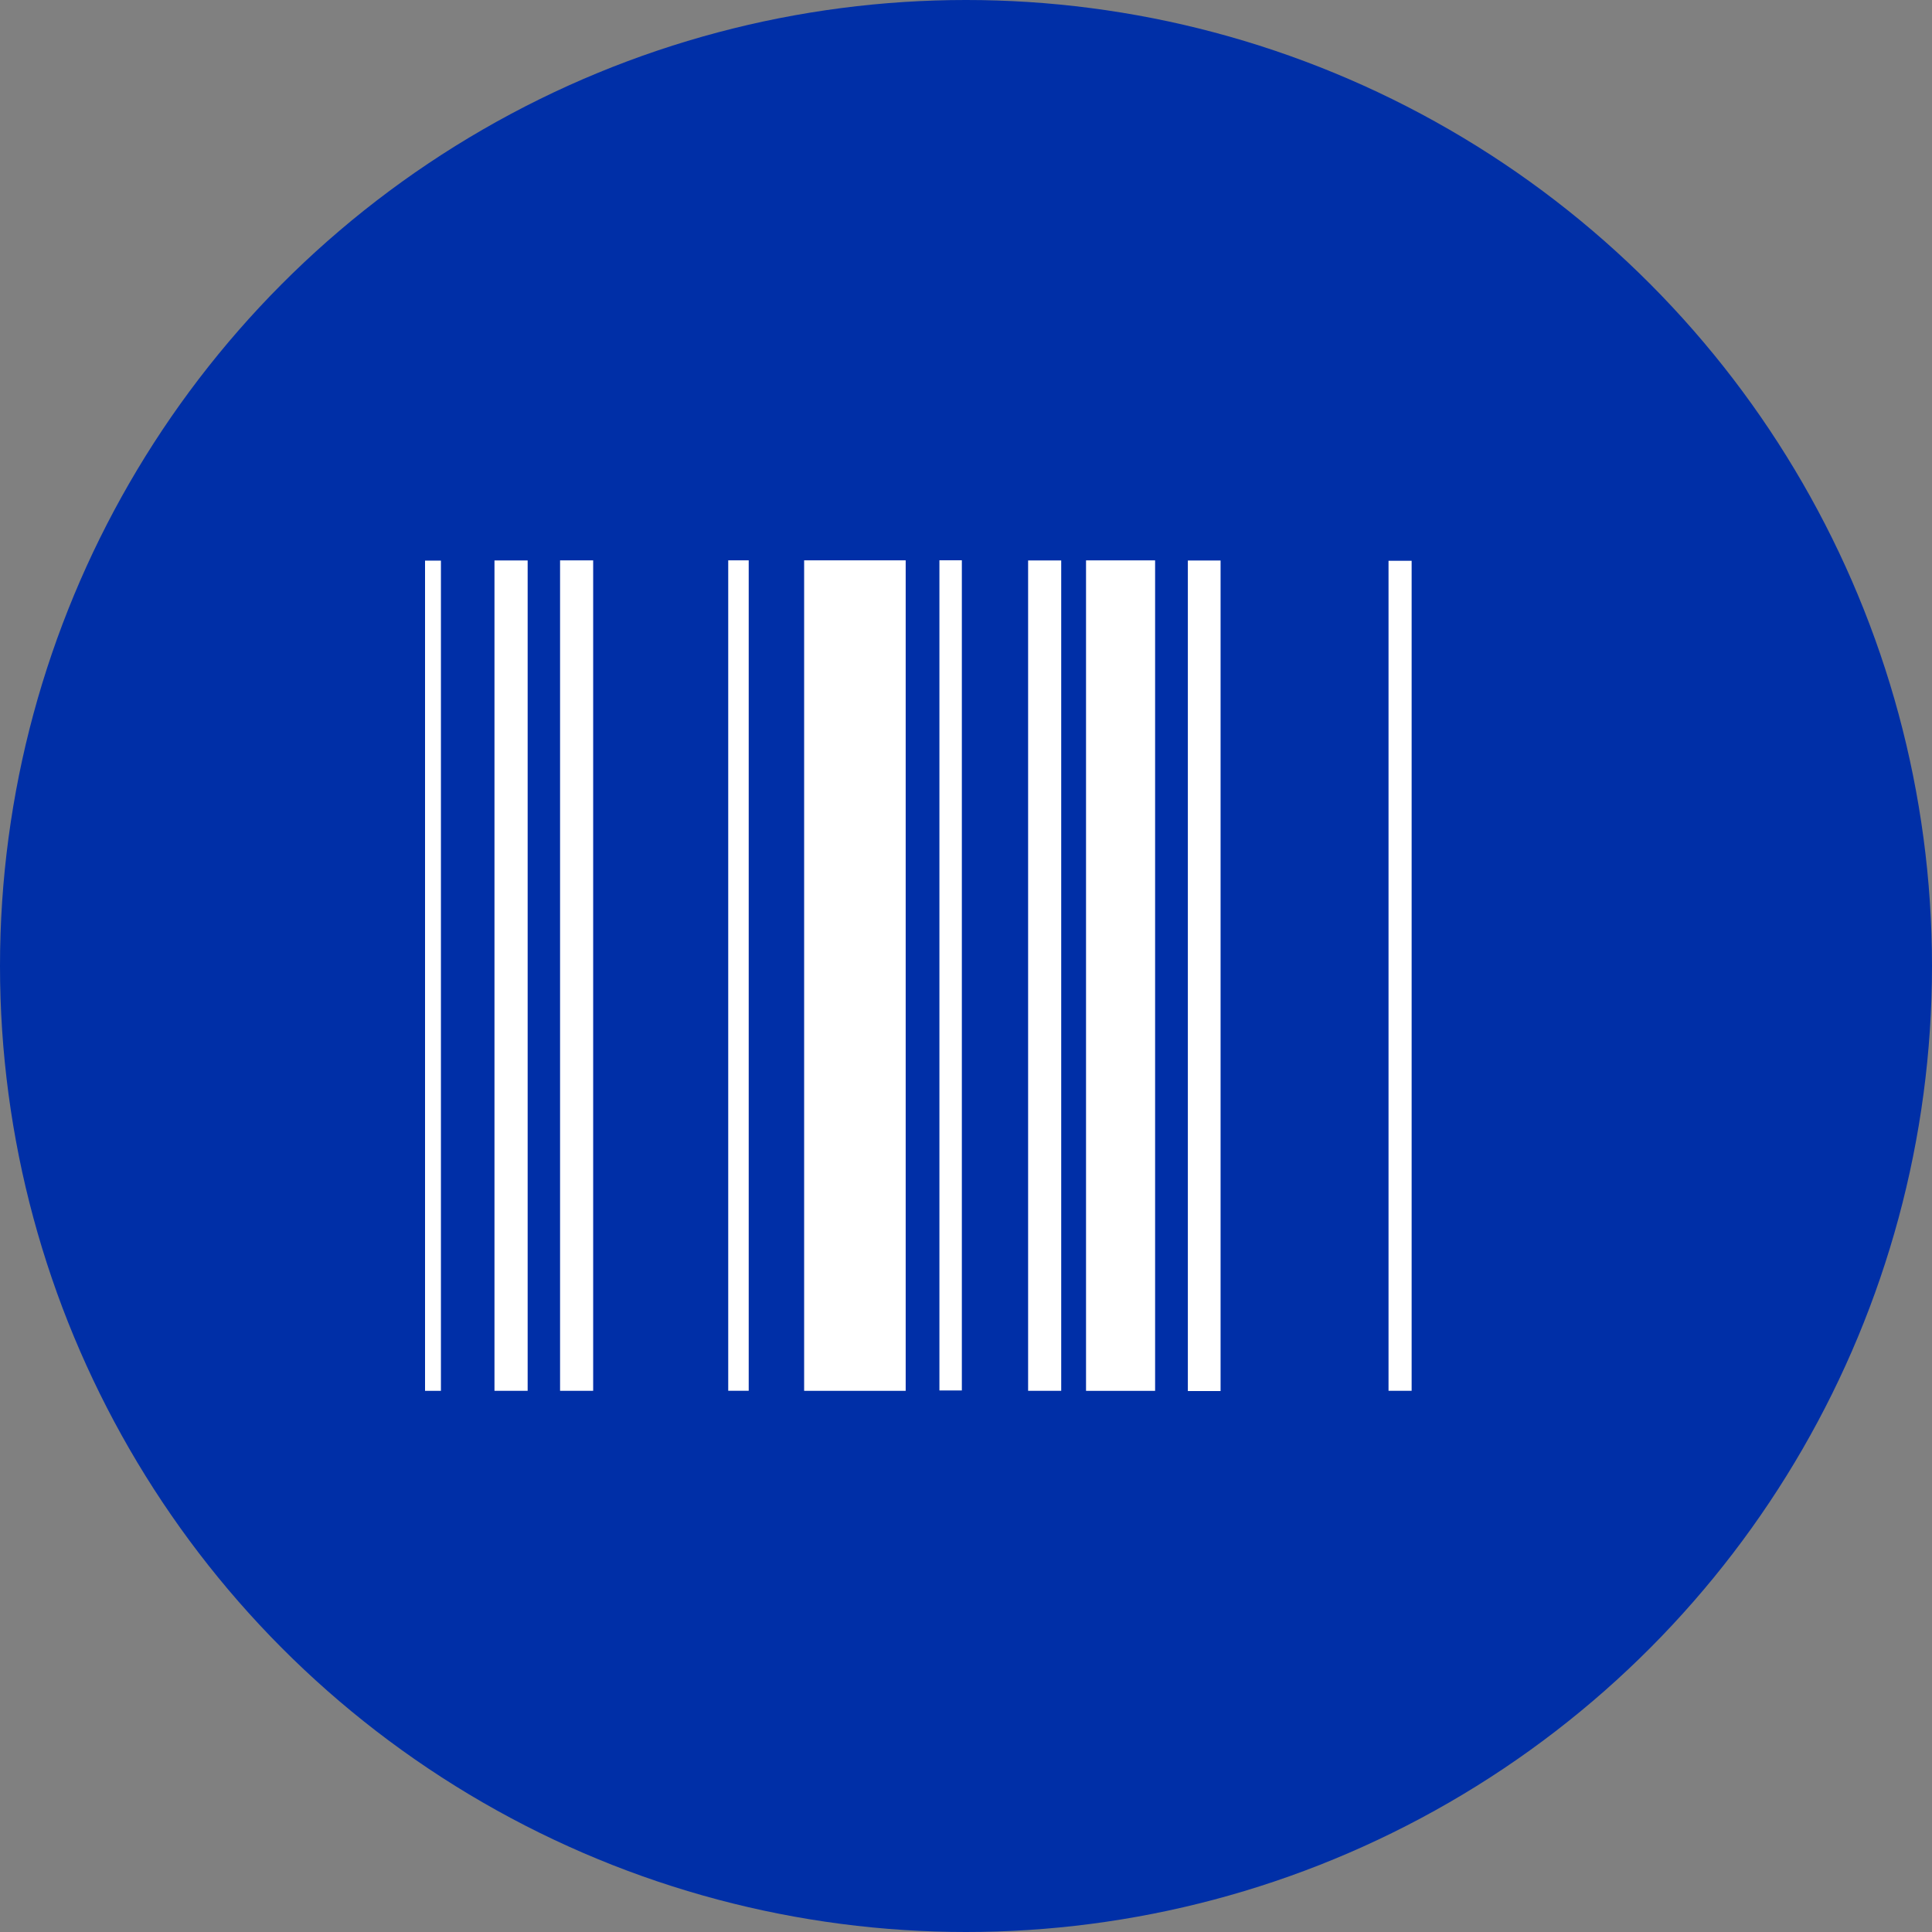 <svg width="100" height="100" viewBox="0 0 100 100" fill="none" xmlns="http://www.w3.org/2000/svg">
<rect x="0" y="0" width="100" height="100" fill="#808080" stroke="none"/>
<circle cx="50" cy="50" r="50" fill="#002FA7"/>
<g clip-path="url(#clip0_45_1122)">
<g clip-path="url(#clip1_45_1122)">
<path d="M46.878 71.989H41.622V29.003H46.878V71.989Z" fill="white"/>
<path d="M22.822 71.989H19V29.018H22.822V71.989Z" fill="white"/>
<path d="M56.213 29.005H59.788V71.99H56.213V29.005Z" fill="white"/>
<path d="M25.594 29.009H27.311V71.988H25.594V29.009Z" fill="white"/>
<path d="M28.989 29.005H30.702V71.988H28.989V29.005Z" fill="white"/>
<path d="M53.215 29.009H54.928V71.988H53.215V29.009Z" fill="white"/>
<path d="M63.177 72H61.483V29.012H63.177V72Z" fill="white"/>
<path d="M48.624 29H49.785V71.97H48.624V29Z" fill="white"/>
<path d="M73.066 71.987H71.87V29.026H73.066V71.989V71.987Z" fill="white"/>
<path d="M37.693 29.003H38.753V71.986H37.693V29.003Z" fill="white"/>
</g>
</g>
<defs>
<clipPath id="clip0_45_1122">
<rect width="55" height="55" fill="white" transform="translate(22 22)"/>
</clipPath>
<clipPath id="clip1_45_1122">
<rect width="63" height="43" fill="white" transform="translate(19 29)"/>
</clipPath>
</defs>
</svg>
